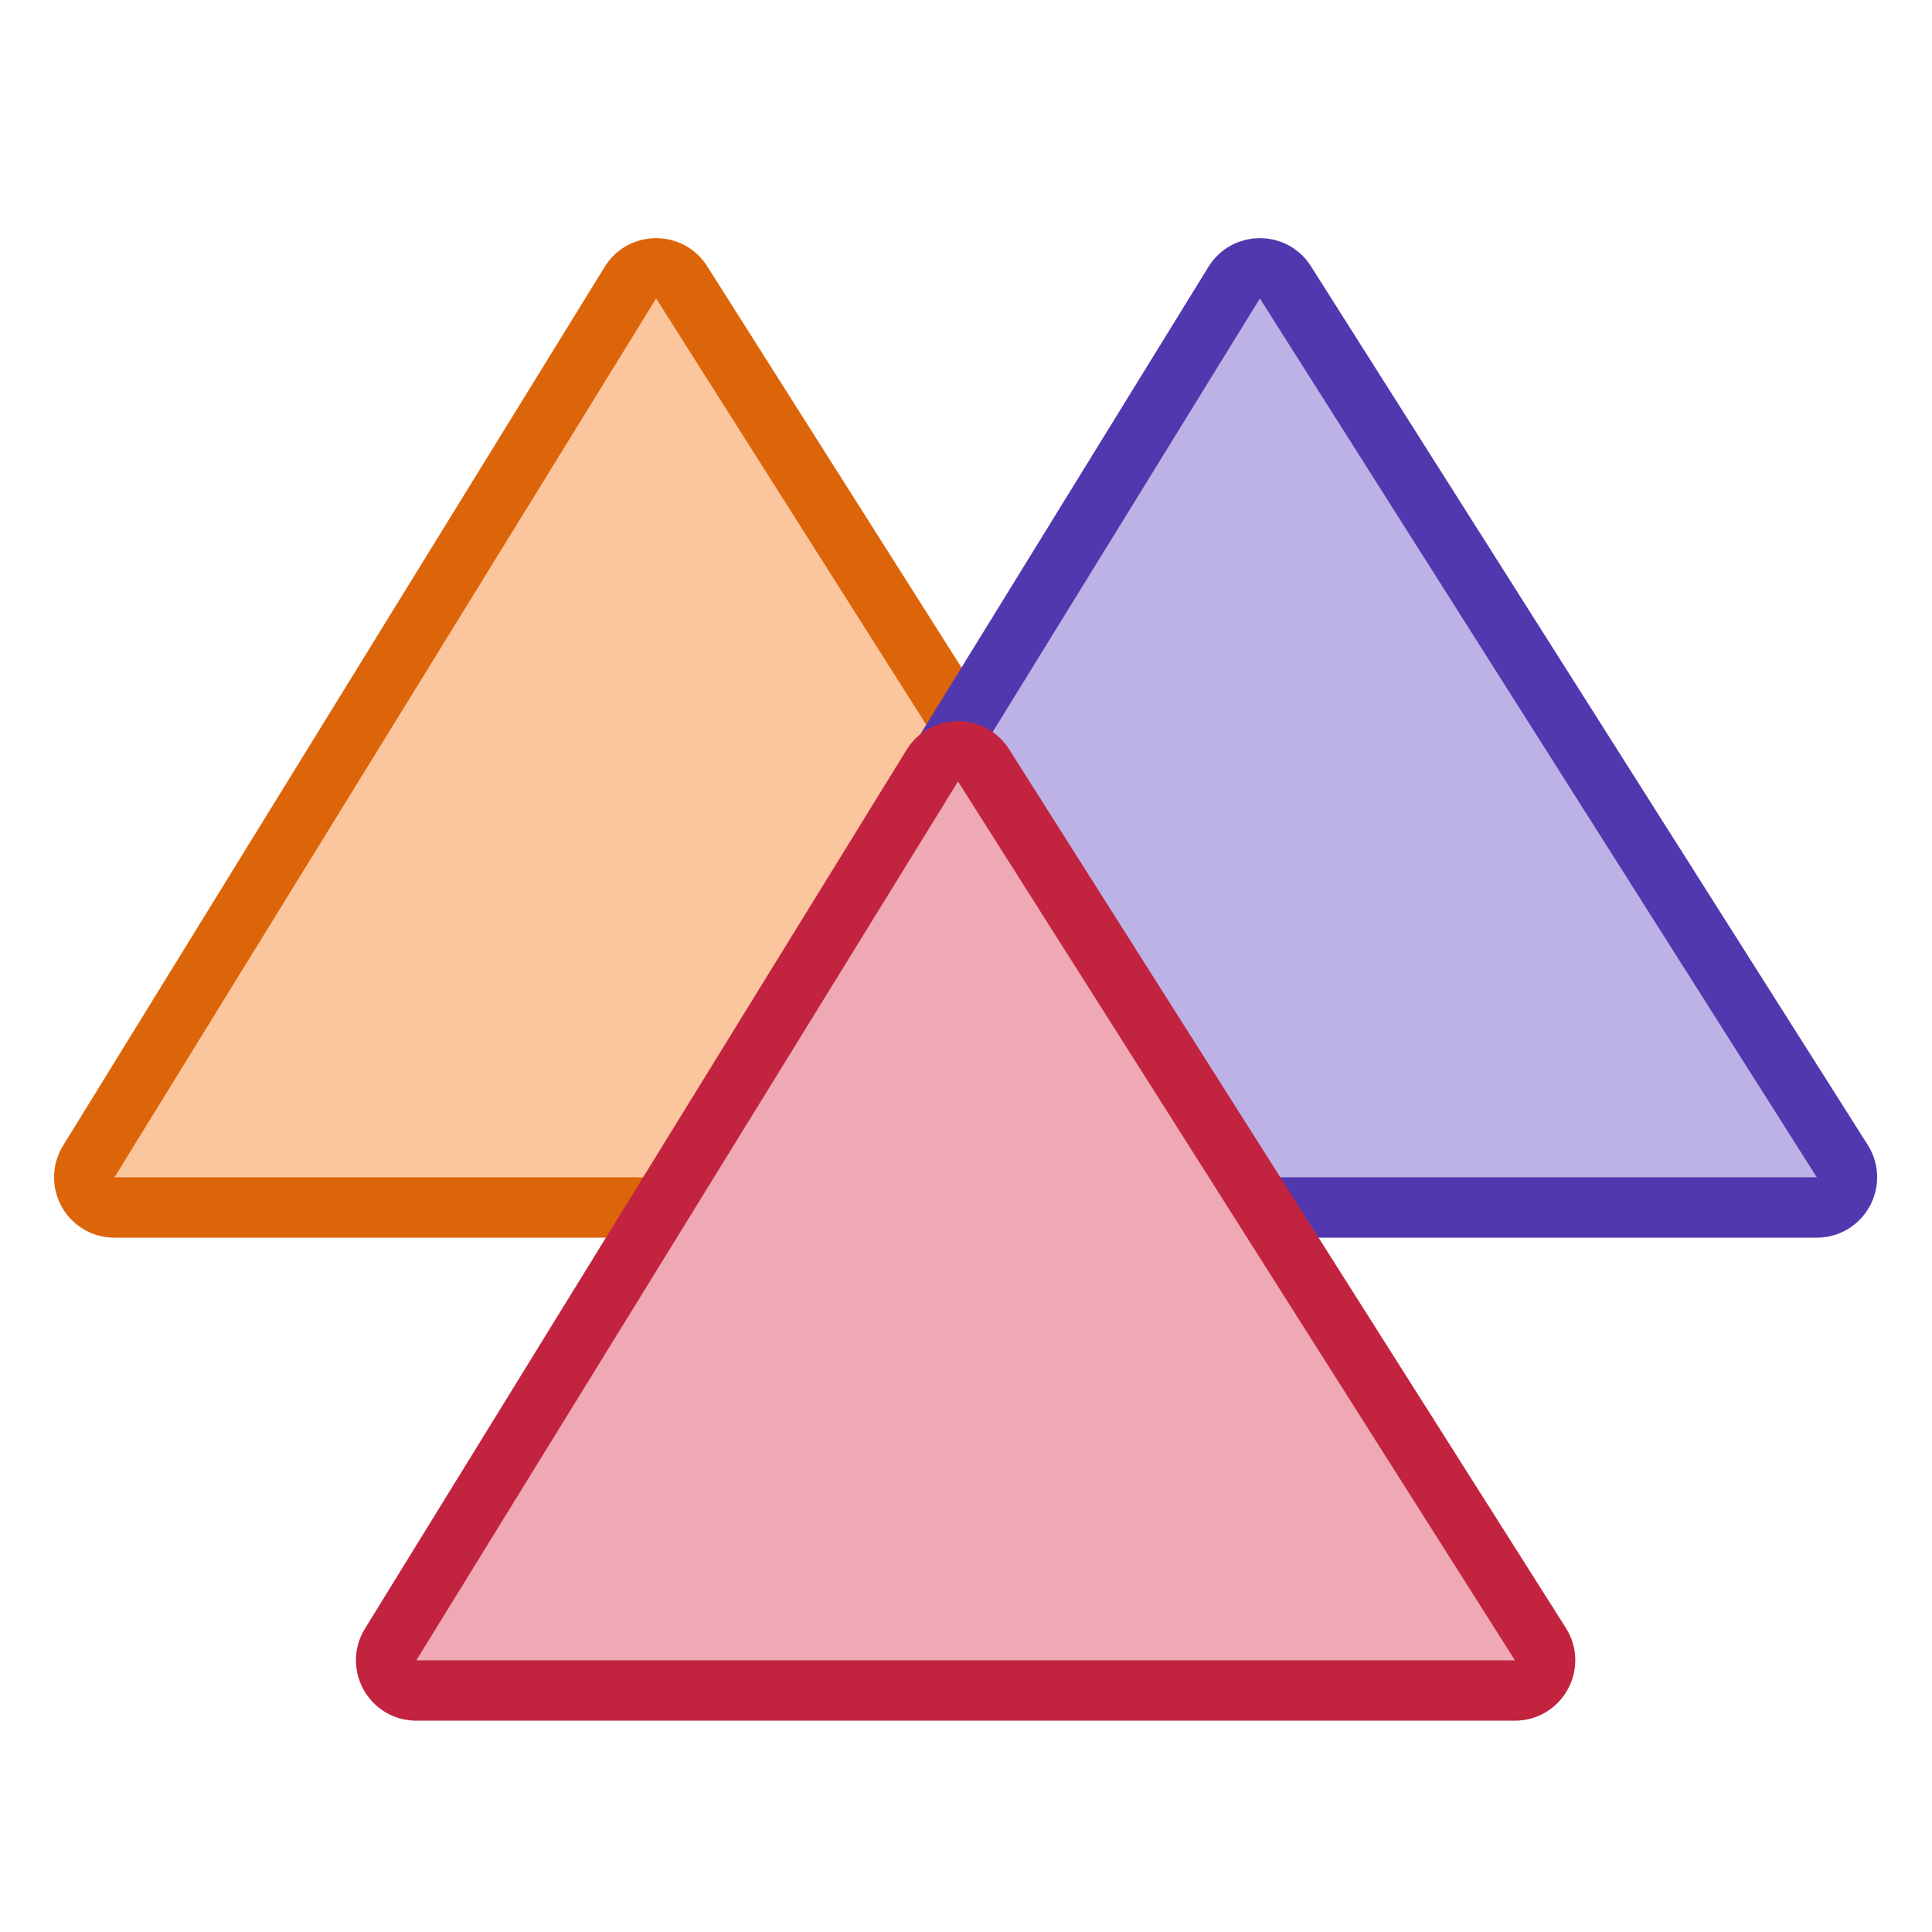 <svg viewBox="0 0 32 32" fill="none" xmlns="http://www.w3.org/2000/svg">
<path d="M11.29 4.676C11.092 4.364 10.636 4.367 10.442 4.681L1.47 19.238C1.265 19.571 1.504 20 1.896 20H20.091C20.485 20 20.724 19.565 20.514 19.232L11.29 4.676Z" fill="#FBC59D" stroke="#DD6509" stroke-miterlimit="10" stroke-linecap="round" stroke-linejoin="round"/>
<path d="M21.29 4.676C21.092 4.364 20.636 4.367 20.442 4.681L11.47 19.238C11.265 19.571 11.504 20 11.896 20H30.091C30.485 20 30.724 19.565 30.514 19.232L21.29 4.676Z" fill="#BDB2E6" stroke="#5138AE" stroke-miterlimit="10" stroke-linecap="round" stroke-linejoin="round"/>
<path d="M16.29 12.676C16.092 12.364 15.636 12.367 15.442 12.681L6.47 27.238C6.265 27.571 6.504 28 6.896 28H25.091C25.485 28 25.724 27.565 25.514 27.232L16.29 12.676Z" fill="#EFA9B5" stroke="#C2243F" stroke-miterlimit="10" stroke-linecap="round" stroke-linejoin="round"/>
</svg>

